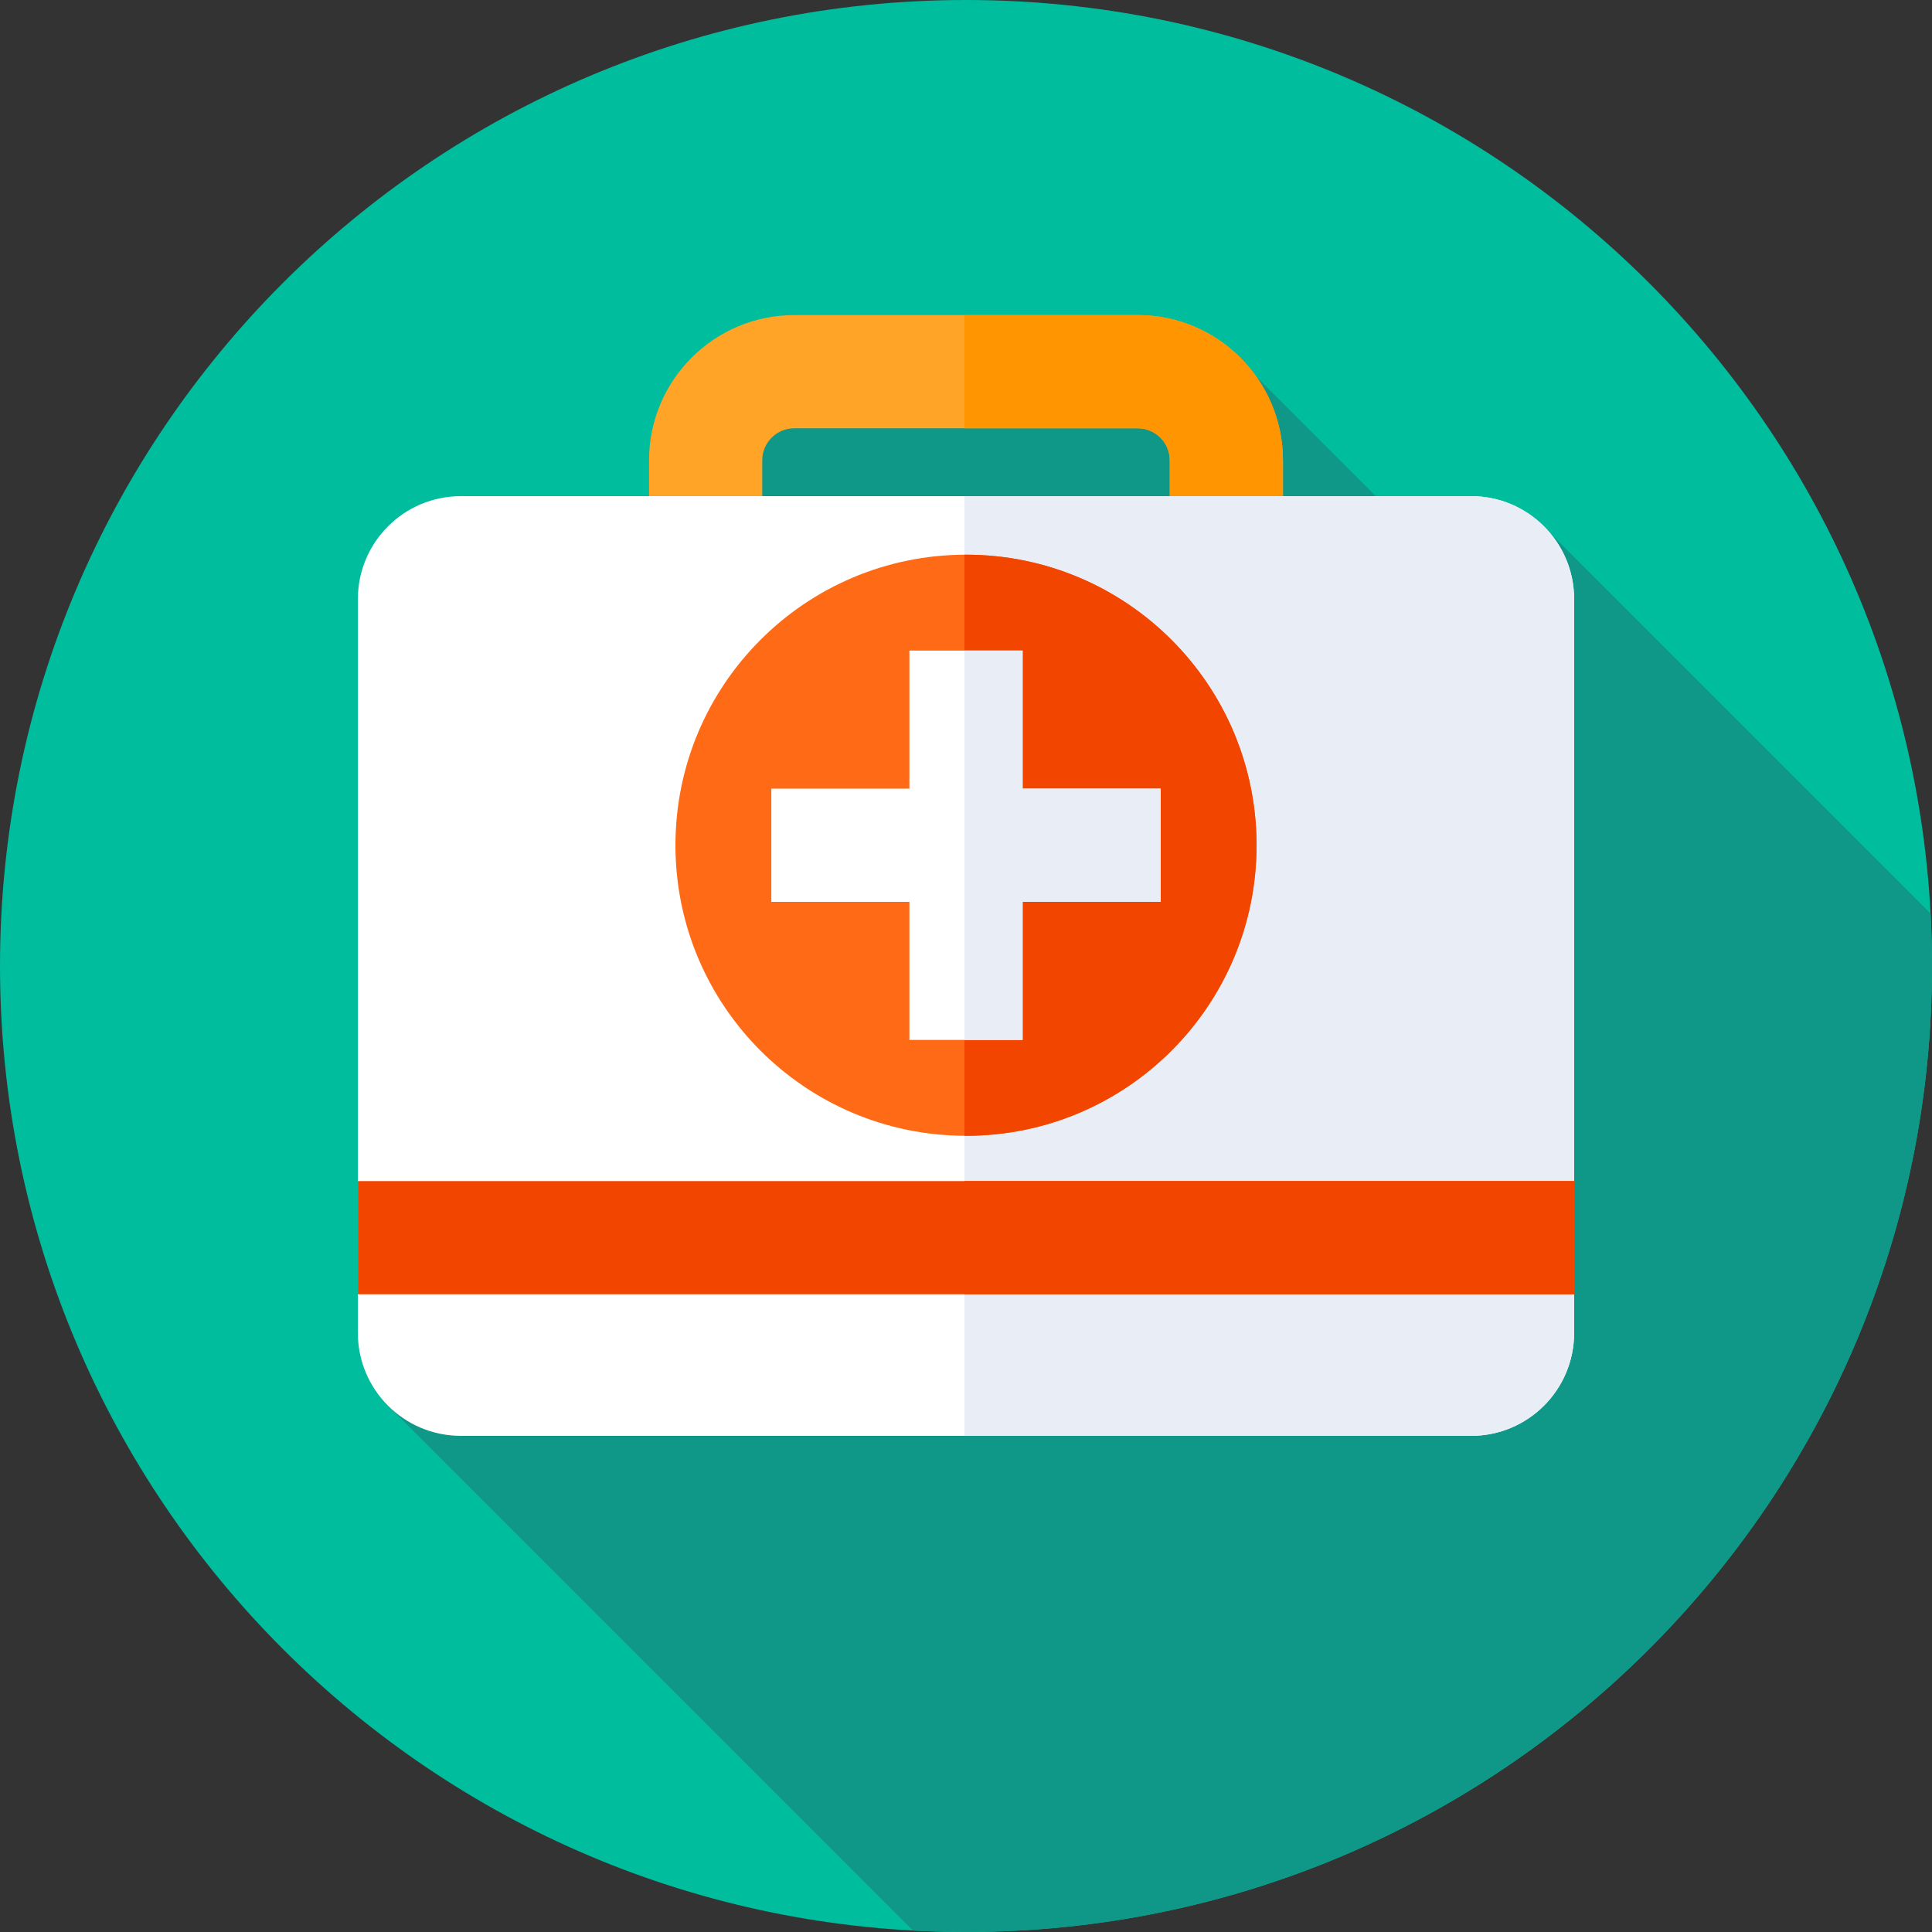 <svg height="512pt" viewBox="0 0 512 512" width="512pt" xmlns="http://www.w3.org/2000/svg"><rect x="0" y="0" width="512" height="512" fill="#333333" stroke="none"/><path d="m512 256c0 141.387-114.613 256-256 256s-256-114.613-256-256 114.613-256 256-256 256 114.613 256 256zm0 0" fill="#00bd9d"/><path d="m512 256c0-4.672-.133-9.312-.383-13.922l-100.871-100.875-19.305 17.133-58.441-58.441-137.523 6.605-92.121 266.52 138.59 138.59c4.652.254 9.336.391 14.055.391 141.387 0 256-114.613 256-256zm0 0" fill="#0f9887"/><path d="m301.512 184.168h-91.023c-21.223 0-38.488-17.266-38.488-38.488v-23.691c0-21.223 17.266-38.488 38.488-38.488h91.023c21.223 0 38.488 17.266 38.488 38.488v23.691c0 21.223-17.266 38.488-38.488 38.488zm-91.023-70.668c-4.68 0-8.488 3.809-8.488 8.488v23.691c0 4.68 3.809 8.484 8.488 8.484h91.023c4.68 0 8.488-3.805 8.488-8.484v-23.691c0-4.68-3.809-8.488-8.488-8.488zm0 0" fill="#ffa426"/><path d="m301.512 83.5h-45.914v30h45.914c4.68 0 8.488 3.809 8.488 8.488v23.691c0 4.68-3.809 8.484-8.488 8.484h-45.914v30h45.914c21.223 0 38.488-17.262 38.488-38.484v-23.691c0-21.223-17.266-38.488-38.488-38.488zm0 0" fill="#ff9500"/><path d="m389.871 380.516h-267.742c-15.074 0-27.293-12.219-27.293-27.293v-194.445c0-15.074 12.219-27.293 27.293-27.293h267.742c15.07 0 27.289 12.219 27.289 27.293v194.445c.004 15.074-12.215 27.293-27.289 27.293zm0 0" fill="#fff"/><path d="m389.871 131.484h-134.277v249.031h134.277c15.07 0 27.289-12.219 27.289-27.293v-194.445c.004-15.074-12.215-27.293-27.289-27.293zm0 0" fill="#e9edf5"/><path d="m333 224c0 42.527-34.473 77-77 77s-77-34.473-77-77 34.473-77 77-77 77 34.473 77 77zm0 0" fill="#fe6a16"/><path d="m256 147c-.137 0-.27.012-.406.012v153.977c.137 0 .27.012.406.012 42.527 0 77-34.473 77-77s-34.473-77-77-77zm0 0" fill="#f24500"/><path d="m307.59 209h-36.59v-36.59h-30v36.59h-36.59v30h36.59v36.59h30v-36.59h36.59zm0 0" fill="#fff"/><path d="m255.594 275.59h15.406v-36.59h36.59v-30h-36.59v-36.59h-15.406zm0 0" fill="#e9edf5"/><g fill="#f24500"><path d="m94.84 313h322.32v30h-322.32zm0 0"/><path d="m255.594 313h161.566v30h-161.566zm0 0"/></g></svg>